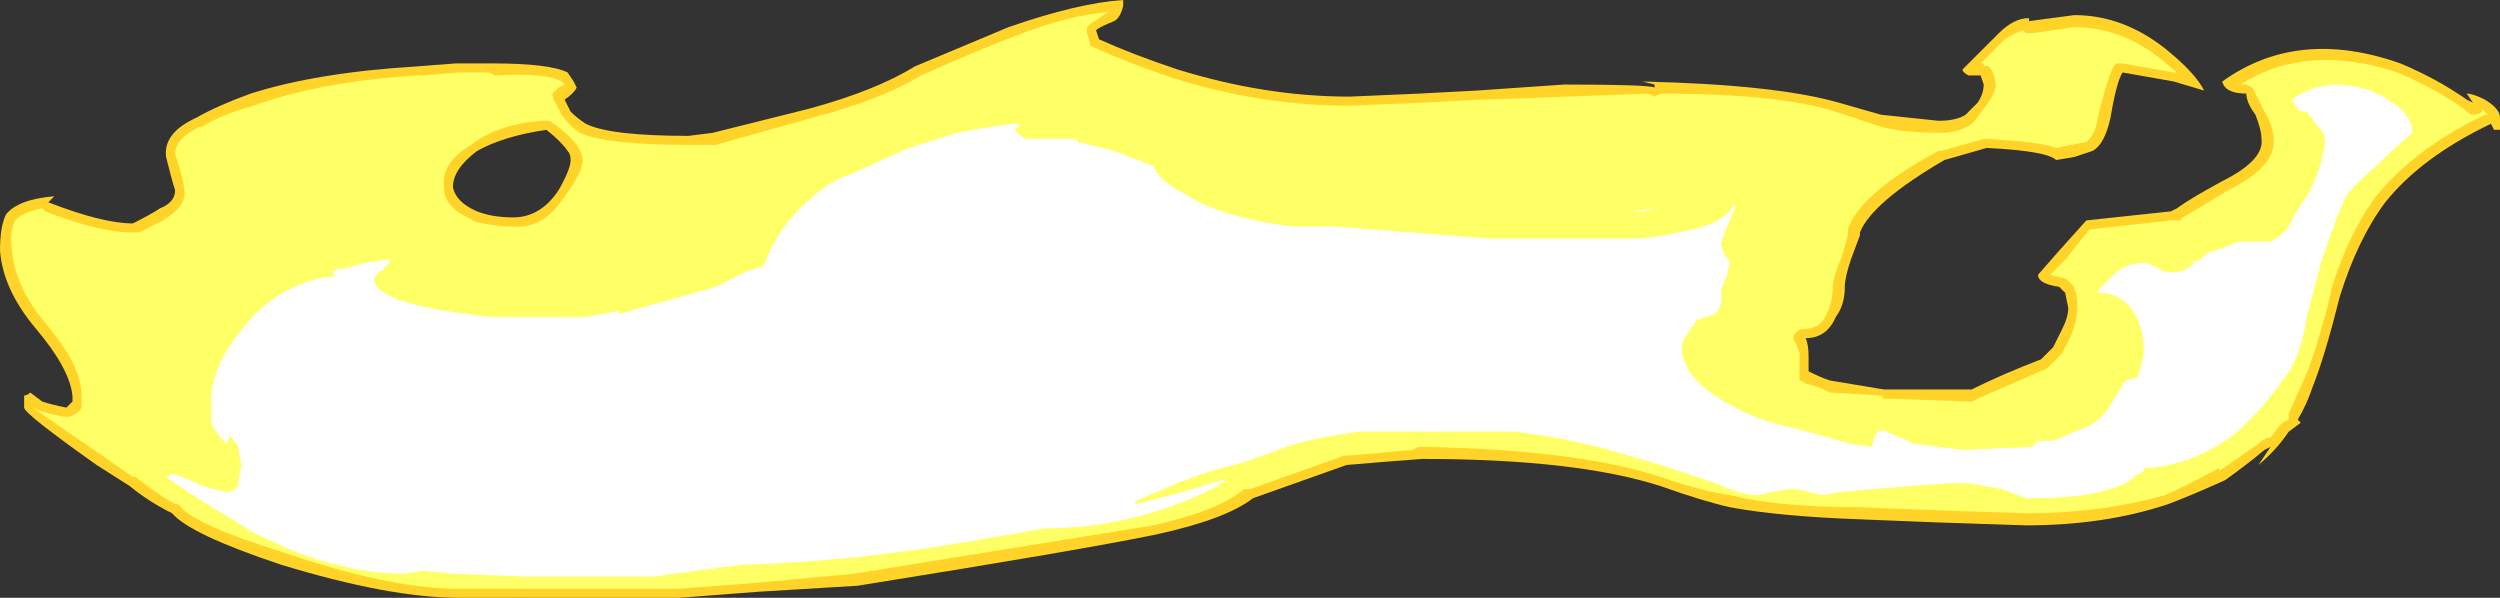 <?xml version="1.0" encoding="UTF-8" standalone="no"?>
<svg xmlns:ffdec="https://www.free-decompiler.com/flash" xmlns:xlink="http://www.w3.org/1999/xlink" ffdec:objectType="shape" height="9.9px" width="41.4px" xmlns="http://www.w3.org/2000/svg">
  <rect width="100%" height="100%" fill="#333333" stroke="none"/>
  <g transform="matrix(1.0, 0.0, 0.0, 1.0, 17.5, 8.45)">
    <path d="M0.7 -7.8 Q1.25 -7.55 2.0 -7.3 3.45 -6.85 4.85 -6.85 L6.0 -6.9 6.95 -6.95 8.4 -7.05 Q9.8 -7.05 9.9 -7.0 L9.9 -7.05 9.7 -7.1 Q11.9 -7.05 12.95 -6.75 L13.65 -6.55 14.6 -6.45 Q14.9 -6.45 15.05 -6.55 L15.25 -6.75 Q15.35 -6.9 15.35 -7.05 L15.3 -7.2 15.1 -7.2 Q15.0 -7.25 15.0 -7.3 L15.6 -7.9 Q15.85 -8.15 16.1 -8.15 L16.1 -8.1 16.85 -8.2 Q17.65 -8.2 18.35 -7.65 18.85 -7.25 19.0 -6.95 L18.5 -7.1 17.65 -7.25 Q17.55 -7.1 17.45 -6.5 17.35 -6.05 17.15 -5.95 L16.85 -5.85 16.55 -5.8 Q16.4 -5.95 15.4 -6.0 L14.7 -5.8 Q13.5 -5.1 13.3 -4.6 L13.3 -4.55 13.15 -4.15 Q13.05 -3.85 13.05 -3.7 13.05 -3.4 12.9 -3.2 12.75 -2.85 12.4 -2.85 12.45 -2.75 12.45 -2.55 L12.45 -2.3 Q12.65 -2.2 12.8 -2.15 L13.7 -2.0 15.15 -2.0 Q15.65 -2.25 16.3 -2.5 L16.5 -2.7 16.65 -3.0 Q16.75 -3.2 16.75 -3.35 L16.7 -3.6 16.6 -3.7 Q16.25 -3.75 16.25 -3.9 L16.6 -4.3 17.05 -4.8 18.45 -4.95 Q18.45 -5.05 18.45 -4.95 L18.55 -5.0 Q18.75 -5.15 19.3 -5.45 20.0 -5.8 19.95 -6.15 19.95 -6.3 19.85 -6.55 19.7 -6.75 19.7 -6.9 19.35 -6.9 19.3 -7.1 20.55 -8.0 22.25 -7.4 22.85 -7.15 23.35 -6.8 L23.45 -6.75 23.35 -6.9 Q23.45 -6.9 23.65 -6.8 23.9 -6.65 23.9 -6.5 L23.9 -6.3 23.8 -6.3 23.75 -6.4 Q22.6 -5.85 22.0 -5.1 21.55 -4.5 21.25 -3.55 21.0 -2.55 20.8 -2.05 20.7 -1.75 20.55 -1.5 L20.6 -1.45 20.4 -1.3 Q20.2 -1.0 19.9 -0.75 L20.1 -1.05 20.0 -1.0 Q19.7 -0.75 19.35 -0.5 18.8 -0.25 18.4 -0.1 17.35 0.25 16.05 0.25 L14.55 0.2 13.3 0.15 Q11.95 0.1 11.15 -0.05 10.7 -0.15 10.0 -0.4 8.6 -0.85 6.05 -0.85 L5.4 -0.8 4.8 -0.75 3.25 -0.2 Q2.8 0.15 1.65 0.4 0.45 0.65 -3.3 1.25 L-4.95 1.35 -6.25 1.45 -9.9 1.45 Q-11.05 1.45 -12.85 0.9 -14.35 0.4 -14.65 0.05 -15.05 -0.15 -15.35 -0.4 L-15.9 -0.75 Q-17.1 -1.6 -17.1 -1.7 L-17.1 -1.9 Q-17.05 -1.9 -17.0 -1.95 L-16.8 -1.8 Q-16.65 -1.75 -16.4 -1.7 L-16.3 -1.8 -16.3 -1.9 Q-16.35 -2.35 -16.9 -3.0 -17.45 -3.65 -17.5 -4.3 -17.5 -4.7 -17.4 -4.9 -17.2 -5.15 -16.6 -5.2 L-16.7 -5.1 Q-15.8 -4.75 -15.3 -4.75 -15.0 -4.9 -14.85 -5.0 -14.6 -5.1 -14.6 -5.3 -14.65 -5.45 -14.75 -5.85 -14.8 -6.25 -14.25 -6.5 -13.9 -6.7 -13.35 -6.9 -12.25 -7.25 -10.6 -7.35 L-9.95 -7.4 -9.35 -7.4 Q-8.4 -7.4 -8.1 -7.25 L-8.0 -7.1 -7.95 -7.0 Q-8.0 -6.9 -8.15 -6.8 L-8.05 -6.6 Q-7.95 -6.5 -7.8 -6.4 -7.4 -6.2 -6.1 -6.2 L-5.7 -6.25 -4.1 -6.65 Q-3.0 -6.95 -2.35 -7.35 -1.4 -7.75 -0.8 -8.0 0.35 -8.4 1.1 -8.45 L1.1 -8.35 Q1.05 -8.15 0.95 -8.1 0.7 -8.0 0.65 -7.95 L0.7 -7.8 M-8.05 -5.8 Q-8.05 -5.9 -8.1 -5.95 -8.2 -6.1 -8.45 -6.3 -9.15 -6.2 -9.6 -5.95 -10.0 -5.65 -10.0 -5.35 -9.95 -5.1 -9.6 -4.95 -9.35 -4.85 -9.0 -4.85 -8.55 -4.85 -8.25 -5.3 -8.05 -5.65 -8.05 -5.8" fill="#ffd327" fill-rule="evenodd" stroke="none"/>
    <path d="M-8.4 -6.45 L-8.5 -6.45 Q-9.25 -6.4 -9.7 -6.05 -10.2 -5.75 -10.15 -5.35 -10.15 -5.0 -9.65 -4.8 L-9.7 -4.8 Q-9.35 -4.7 -9.0 -4.7 -8.5 -4.65 -8.15 -5.2 -7.85 -5.6 -7.85 -5.8 -7.85 -5.9 -7.95 -6.05 -8.1 -6.25 -8.4 -6.45 M0.85 -8.25 L0.55 -8.05 0.5 -8.0 0.5 -7.9 0.55 -7.75 0.55 -7.7 0.65 -7.65 Q1.2 -7.4 1.95 -7.15 3.4 -6.7 4.85 -6.7 L6.05 -6.75 7.0 -6.8 7.1 -6.8 9.8 -6.9 9.9 -6.85 10.0 -6.9 Q11.95 -6.9 12.9 -6.6 L13.65 -6.35 Q14.05 -6.25 14.6 -6.25 14.95 -6.25 15.15 -6.4 L15.2 -6.45 15.35 -6.65 Q15.55 -6.9 15.55 -7.05 15.5 -7.4 15.35 -7.35 L15.35 -7.4 15.3 -7.4 15.7 -7.8 Q15.85 -7.9 16.0 -7.95 L16.05 -7.9 16.15 -7.9 16.85 -8.0 Q17.6 -8.0 18.25 -7.5 L18.55 -7.25 18.5 -7.25 17.65 -7.4 17.55 -7.4 17.5 -7.35 Q17.4 -7.15 17.25 -6.55 17.2 -6.2 17.05 -6.1 L16.55 -6.0 Q16.3 -6.1 15.4 -6.15 L15.35 -6.15 14.65 -5.95 14.6 -5.95 Q13.3 -5.25 13.1 -4.65 L13.1 -4.55 13.0 -4.2 Q12.85 -3.85 12.85 -3.7 12.85 -3.45 12.75 -3.25 12.65 -3.0 12.35 -3.0 12.3 -3.0 12.25 -2.95 12.2 -2.9 12.2 -2.85 12.2 -2.8 12.25 -2.75 L12.3 -2.6 12.3 -2.15 Q12.35 -2.15 12.4 -2.1 12.6 -2.05 12.7 -2.0 L12.8 -1.95 13.65 -1.9 13.7 -1.85 15.15 -1.8 15.25 -1.85 16.4 -2.35 16.65 -2.6 16.8 -2.9 Q16.9 -3.15 16.9 -3.35 16.9 -3.6 16.85 -3.65 L16.85 -3.7 16.75 -3.8 Q16.7 -3.85 16.65 -3.85 L16.45 -3.9 16.7 -4.15 17.1 -4.65 18.45 -4.8 18.6 -4.8 18.65 -4.85 19.4 -5.3 Q20.2 -5.7 20.15 -6.15 20.15 -6.35 20.0 -6.6 19.9 -6.8 19.85 -6.9 L19.8 -7.0 19.7 -7.05 19.6 -7.05 Q20.7 -7.75 22.2 -7.25 22.8 -7.0 23.3 -6.65 L23.35 -6.6 Q23.4 -6.55 23.45 -6.55 23.55 -6.55 23.6 -6.6 L23.6 -6.65 23.7 -6.55 23.65 -6.55 Q22.5 -6.0 21.85 -5.2 21.4 -4.6 21.1 -3.65 L21.1 -3.6 Q20.85 -2.6 20.65 -2.15 L20.4 -1.6 20.4 -1.5 20.3 -1.45 20.25 -1.4 20.1 -1.2 20.05 -1.2 19.95 -1.15 19.9 -1.1 19.25 -0.65 19.25 -0.7 Q18.7 -0.4 18.35 -0.25 17.3 0.05 16.05 0.05 L14.55 0.0 13.3 -0.05 Q11.95 -0.05 11.15 -0.25 10.75 -0.3 10.0 -0.55 8.65 -1.0 6.05 -1.05 5.95 -1.05 5.9 -1.0 L5.35 -0.95 4.75 -0.9 3.2 -0.35 3.1 -0.35 Q2.7 0.0 1.6 0.25 L-3.35 1.05 -4.95 1.2 -6.25 1.3 -9.9 1.3 Q-11.05 1.3 -12.8 0.7 -14.25 0.25 -14.5 -0.05 L-14.55 -0.1 -14.6 -0.1 Q-14.95 -0.3 -15.25 -0.55 L-15.3 -0.55 -15.8 -0.9 Q-16.9 -1.65 -16.95 -1.7 L-16.85 -1.65 Q-16.7 -1.6 -16.45 -1.55 L-16.35 -1.55 Q-16.2 -1.6 -16.15 -1.7 L-16.15 -1.9 Q-16.15 -2.4 -16.75 -3.1 -17.25 -3.7 -17.3 -4.3 -17.35 -4.6 -17.25 -4.8 -17.1 -4.95 -16.8 -5.0 L-16.75 -4.95 Q-15.85 -4.6 -15.3 -4.6 L-15.2 -4.6 -14.8 -4.8 Q-14.4 -5.05 -14.45 -5.3 -14.45 -5.45 -14.6 -5.9 -14.6 -6.15 -14.2 -6.35 L-14.15 -6.35 Q-13.85 -6.55 -13.3 -6.7 -12.2 -7.1 -10.6 -7.2 -10.55 -7.2 -10.5 -7.2 L-9.9 -7.25 -9.4 -7.25 -9.3 -7.2 Q-8.45 -7.25 -8.2 -7.1 L-8.15 -7.05 -8.25 -7.0 -8.35 -6.9 Q-8.35 -6.8 -8.3 -6.75 L-8.2 -6.55 Q-8.05 -6.35 -7.9 -6.25 -7.45 -6.05 -6.05 -6.05 L-5.65 -6.05 -4.05 -6.5 Q-2.9 -6.8 -2.25 -7.2 -1.35 -7.6 -0.7 -7.85 0.2 -8.2 0.85 -8.25" fill="#ffff66" fill-rule="evenodd" stroke="none"/>
    <path d="M4.6 -4.7 L5.25 -4.65 7.15 -4.5 9.7 -4.5 Q10.45 -4.6 10.85 -4.75 11.15 -4.9 11.2 -5.05 L11.25 -5.05 11.1 -4.7 Q11.0 -4.45 11.0 -4.4 L11.05 -4.25 11.15 -4.1 11.1 -3.9 11.0 -3.65 Q11.05 -3.4 10.9 -3.25 L10.6 -3.15 10.4 -2.85 Q10.35 -2.8 10.35 -2.65 10.4 -2.15 11.15 -1.75 11.55 -1.5 12.25 -1.35 L13.15 -1.1 13.5 -1.05 Q13.55 -1.4 13.75 -1.3 L14.2 -1.1 15.0 -1.0 16.15 -1.05 16.25 -1.15 16.5 -1.15 17.1 -1.4 Q17.3 -1.5 17.45 -1.75 L17.7 -2.15 17.9 -2.2 Q18.0 -2.5 18.0 -2.65 18.0 -3.0 17.85 -3.25 17.65 -3.6 17.25 -3.6 L17.25 -3.65 17.5 -3.9 Q17.7 -4.1 18.05 -4.1 L18.35 -3.95 Q18.65 -3.9 18.85 -4.1 L18.75 -4.1 18.95 -4.15 Q19.0 -4.25 19.15 -4.3 L19.2 -4.3 Q19.55 -4.45 19.6 -4.45 L20.1 -4.45 Q20.3 -4.55 20.4 -4.7 L20.5 -4.9 20.7 -5.2 Q20.8 -5.35 20.9 -5.65 21.0 -5.95 21.0 -6.15 21.0 -6.25 20.85 -6.4 L20.7 -6.6 Q20.55 -6.6 20.55 -6.65 L20.45 -6.8 Q21.0 -7.2 21.75 -6.95 22.45 -6.65 22.45 -6.25 22.15 -6.0 21.85 -5.7 21.5 -5.4 21.35 -5.2 L21.2 -4.85 20.95 -4.15 20.7 -3.2 Q20.6 -2.5 20.3 -2.15 19.95 -1.65 19.55 -1.3 18.85 -0.75 18.05 -0.7 L18.0 -0.7 18.0 -0.65 17.95 -0.6 17.9 -0.6 Q17.8 -0.5 17.7 -0.45 17.2 -0.2 16.15 -0.2 L16.05 -0.2 15.65 -0.35 15.1 -0.45 14.8 -0.45 14.1 -0.4 12.95 -0.3 12.7 -0.25 12.25 -0.35 12.1 -0.35 11.6 -0.25 Q11.35 -0.25 10.9 -0.45 L10.0 -0.75 9.15 -1.0 Q8.4 -1.2 7.6 -1.3 L5.0 -1.3 Q4.25 -1.2 3.8 -1.05 3.15 -0.8 2.95 -0.75 2.65 -0.7 2.0 -0.45 L1.3 -0.15 1.3 -0.1 1.7 -0.2 2.25 -0.35 Q2.7 -0.5 2.8 -0.5 2.55 -0.3 1.85 -0.05 0.85 0.3 -0.2 0.3 L-1.35 0.5 Q-3.35 0.85 -5.2 0.9 L-6.7 1.1 -8.75 1.1 -10.0 1.05 -10.5 1.0 -10.8 1.05 Q-11.7 1.05 -12.7 0.65 L-13.35 0.35 -13.65 0.15 Q-14.1 -0.1 -14.75 -0.55 L-14.65 -0.6 -14.6 -0.6 -14.25 -0.45 Q-14.05 -0.35 -13.7 -0.3 -13.6 -0.35 -13.55 -0.4 L-13.55 -0.5 -13.5 -0.75 Q-13.55 -0.95 -13.55 -1.05 L-13.7 -1.25 -13.7 -1.2 -13.75 -1.1 Q-13.95 -1.3 -14.0 -1.45 L-14.0 -1.7 Q-14.05 -2.35 -13.45 -3.05 -12.85 -3.8 -11.85 -3.9 L-11.95 -3.9 -12.0 -3.95 -11.9 -4.0 -11.8 -4.0 -11.45 -4.1 -11.1 -4.15 -11.05 -4.15 -11.05 -4.1 Q-11.1 -4.05 -11.2 -3.95 -11.3 -3.9 -11.3 -3.8 -11.25 -3.4 -9.35 -3.2 L-7.8 -3.2 -7.25 -3.3 -7.25 -3.25 -6.0 -3.6 -5.65 -3.7 -5.15 -3.95 -4.85 -4.05 -4.75 -4.3 Q-4.55 -4.7 -4.25 -5.0 -3.8 -5.45 -3.45 -5.55 L-2.45 -6.0 -1.65 -6.25 -1.4 -6.3 -0.75 -6.4 -0.6 -6.4 -0.7 -6.3 Q-0.55 -6.15 -0.5 -6.15 L0.3 -6.15 0.35 -6.1 0.95 -5.95 1.6 -5.7 Q1.7 -5.45 2.1 -5.25 2.7 -4.85 3.9 -4.7 L4.6 -4.7 M9.5 -4.95 L9.9 -5.0 9.7 -4.95 9.5 -4.95 M-13.95 -0.15 L-13.95 -0.15 M-13.7 -1.3 L-13.7 -1.3 M-0.55 -6.45 L-0.55 -6.45" fill="#ffffff" fill-rule="evenodd" stroke="none"/>
  </g>
</svg>
